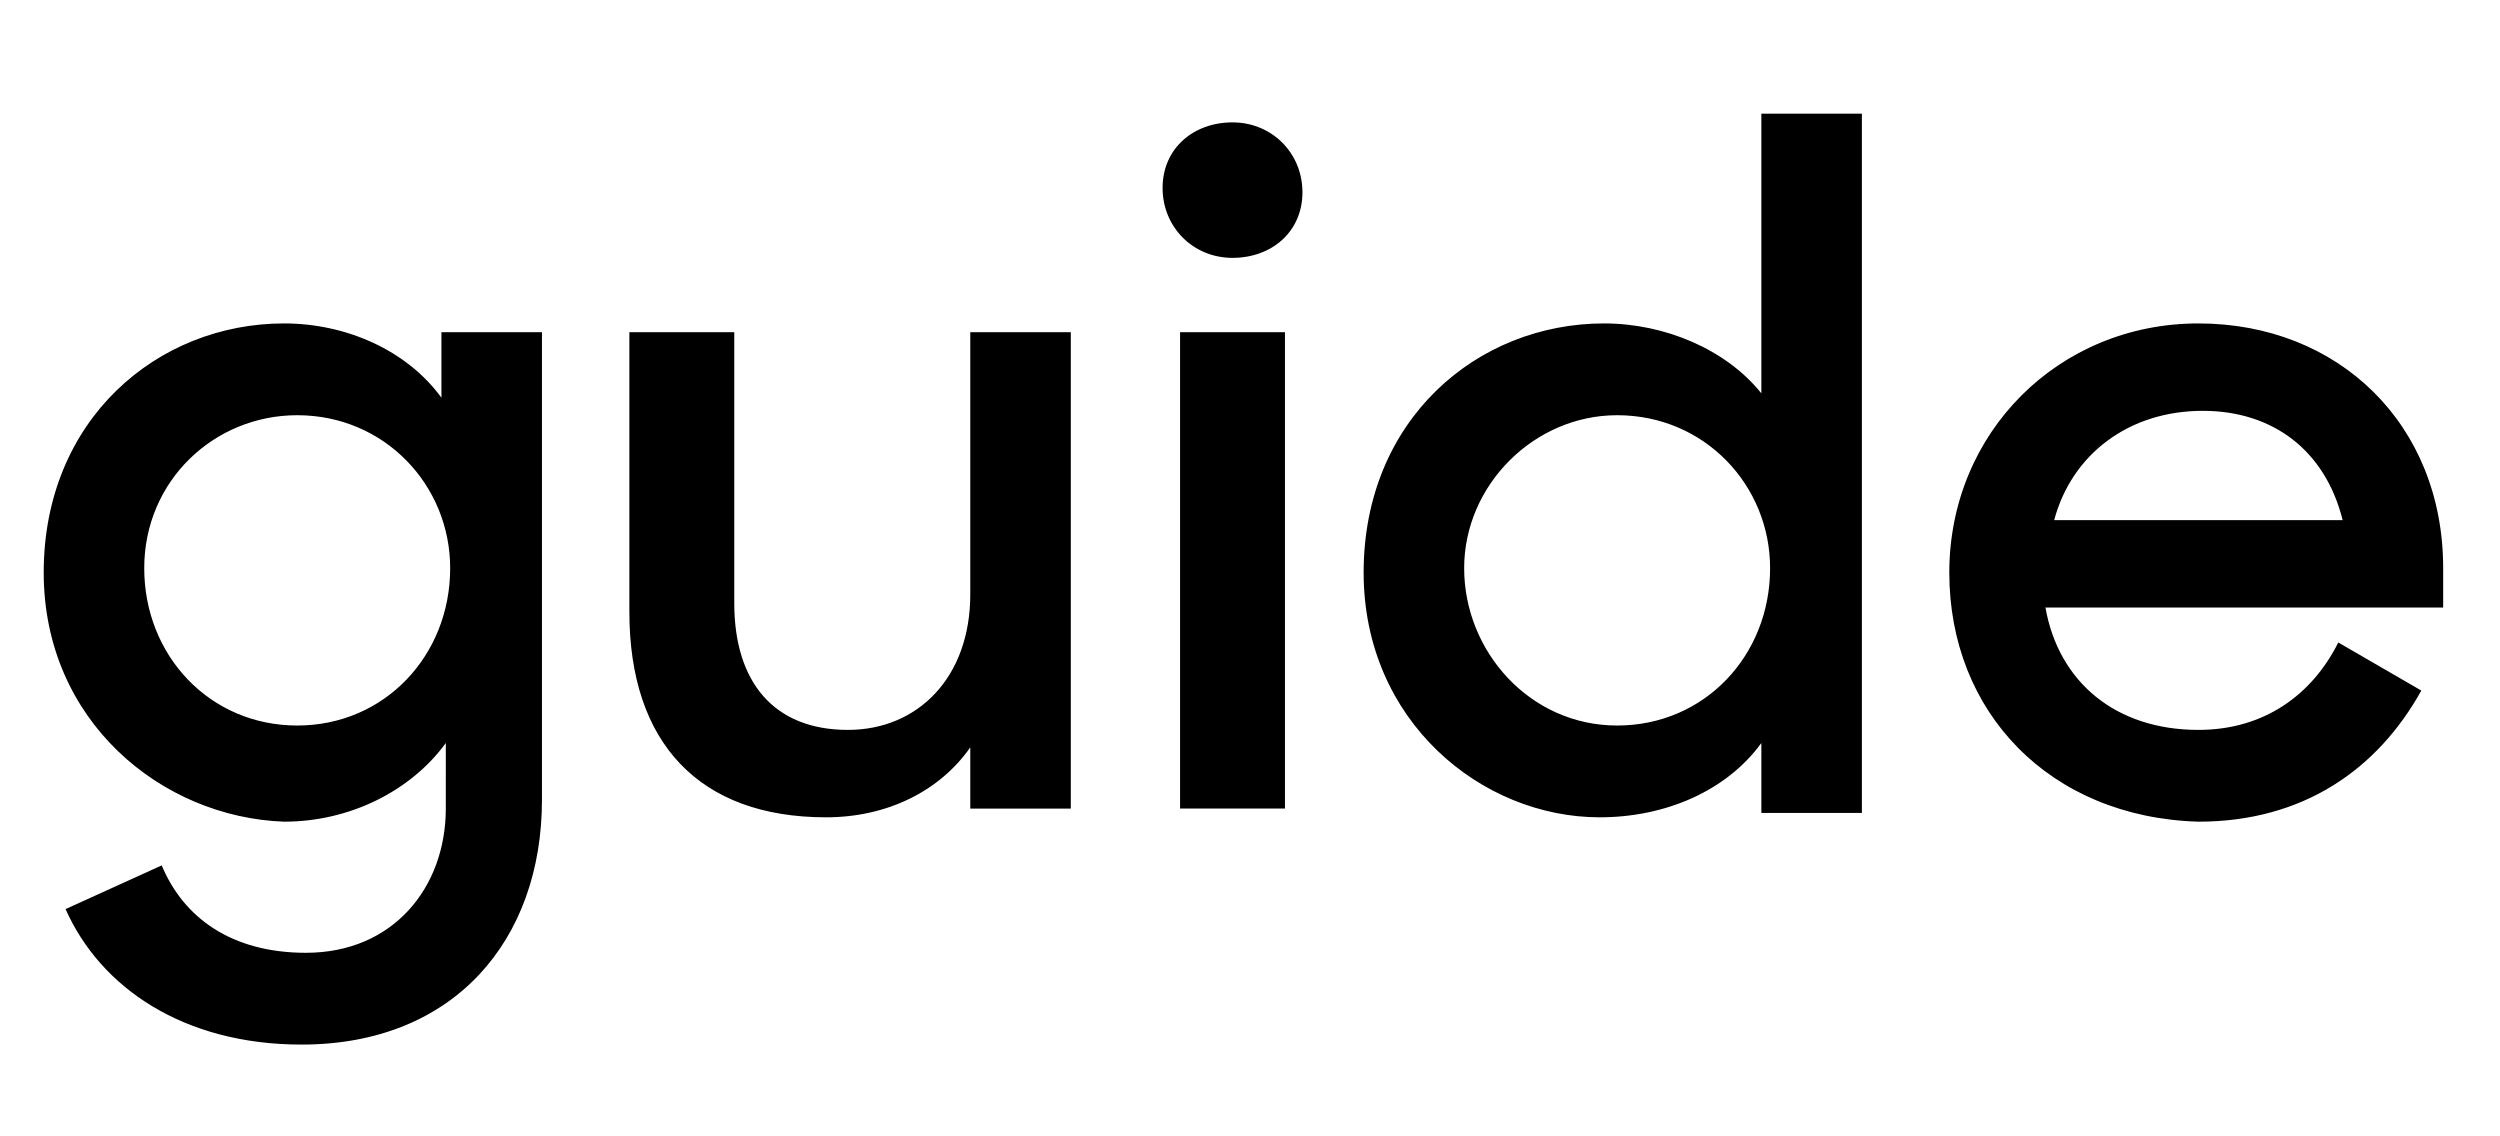 <svg xmlns="http://www.w3.org/2000/svg" width="2.2em" height="1em" viewBox="0 0 57 26"><path fill="currentColor" d="M.9 13.1c0-3.5 2.6-5.7 5.5-5.7c1.4 0 2.8.6 3.6 1.7V7.6h2.3v10.7c0 3.2-2 5.6-5.5 5.6c-2.7 0-4.6-1.3-5.4-3.1l2.2-1c.5 1.2 1.6 2 3.3 2c2 0 3.2-1.5 3.2-3.3V17c-.8 1.1-2.2 1.8-3.7 1.8c-2.8-.1-5.5-2.3-5.5-5.7m9.3-.1c0-1.9-1.5-3.5-3.5-3.5c-1.9 0-3.5 1.5-3.5 3.5s1.5 3.6 3.5 3.6s3.5-1.6 3.5-3.6m4.1 1V7.6h2.4v6.2c0 1.8.9 2.9 2.6 2.9c1.6 0 2.8-1.2 2.8-3.1v-6h2.3v10.9h-2.3v-1.4c-.7 1-1.9 1.6-3.3 1.6c-2.9 0-4.5-1.7-4.5-4.7M28.1 2.8c.9 0 1.6.7 1.6 1.6s-.7 1.5-1.6 1.5s-1.6-.7-1.6-1.6s.7-1.5 1.6-1.5m-1.2 4.8h2.4v10.9h-2.4zm4.2 5.5c0-3.5 2.6-5.7 5.5-5.7c1.4 0 2.8.6 3.6 1.6V2.6h2.3v16h-2.3V17c-.8 1.1-2.2 1.7-3.7 1.7c-2.7 0-5.4-2.2-5.4-5.6m9.3-.1c0-1.9-1.5-3.5-3.5-3.5c-1.9 0-3.5 1.6-3.5 3.5s1.5 3.6 3.5 3.6s3.5-1.6 3.5-3.6m4.1.1c0-3.2 2.5-5.7 5.7-5.7s5.6 2.3 5.6 5.6v.9h-9.1c.3 1.7 1.6 2.8 3.5 2.8c1.5 0 2.6-.8 3.2-2l1.9 1.1c-1 1.8-2.7 3-5.1 3c-3.4-.1-5.7-2.5-5.7-5.7m2.4-1.2h6.6c-.4-1.6-1.6-2.5-3.2-2.5c-1.7 0-3 1-3.4 2.5"/></svg>